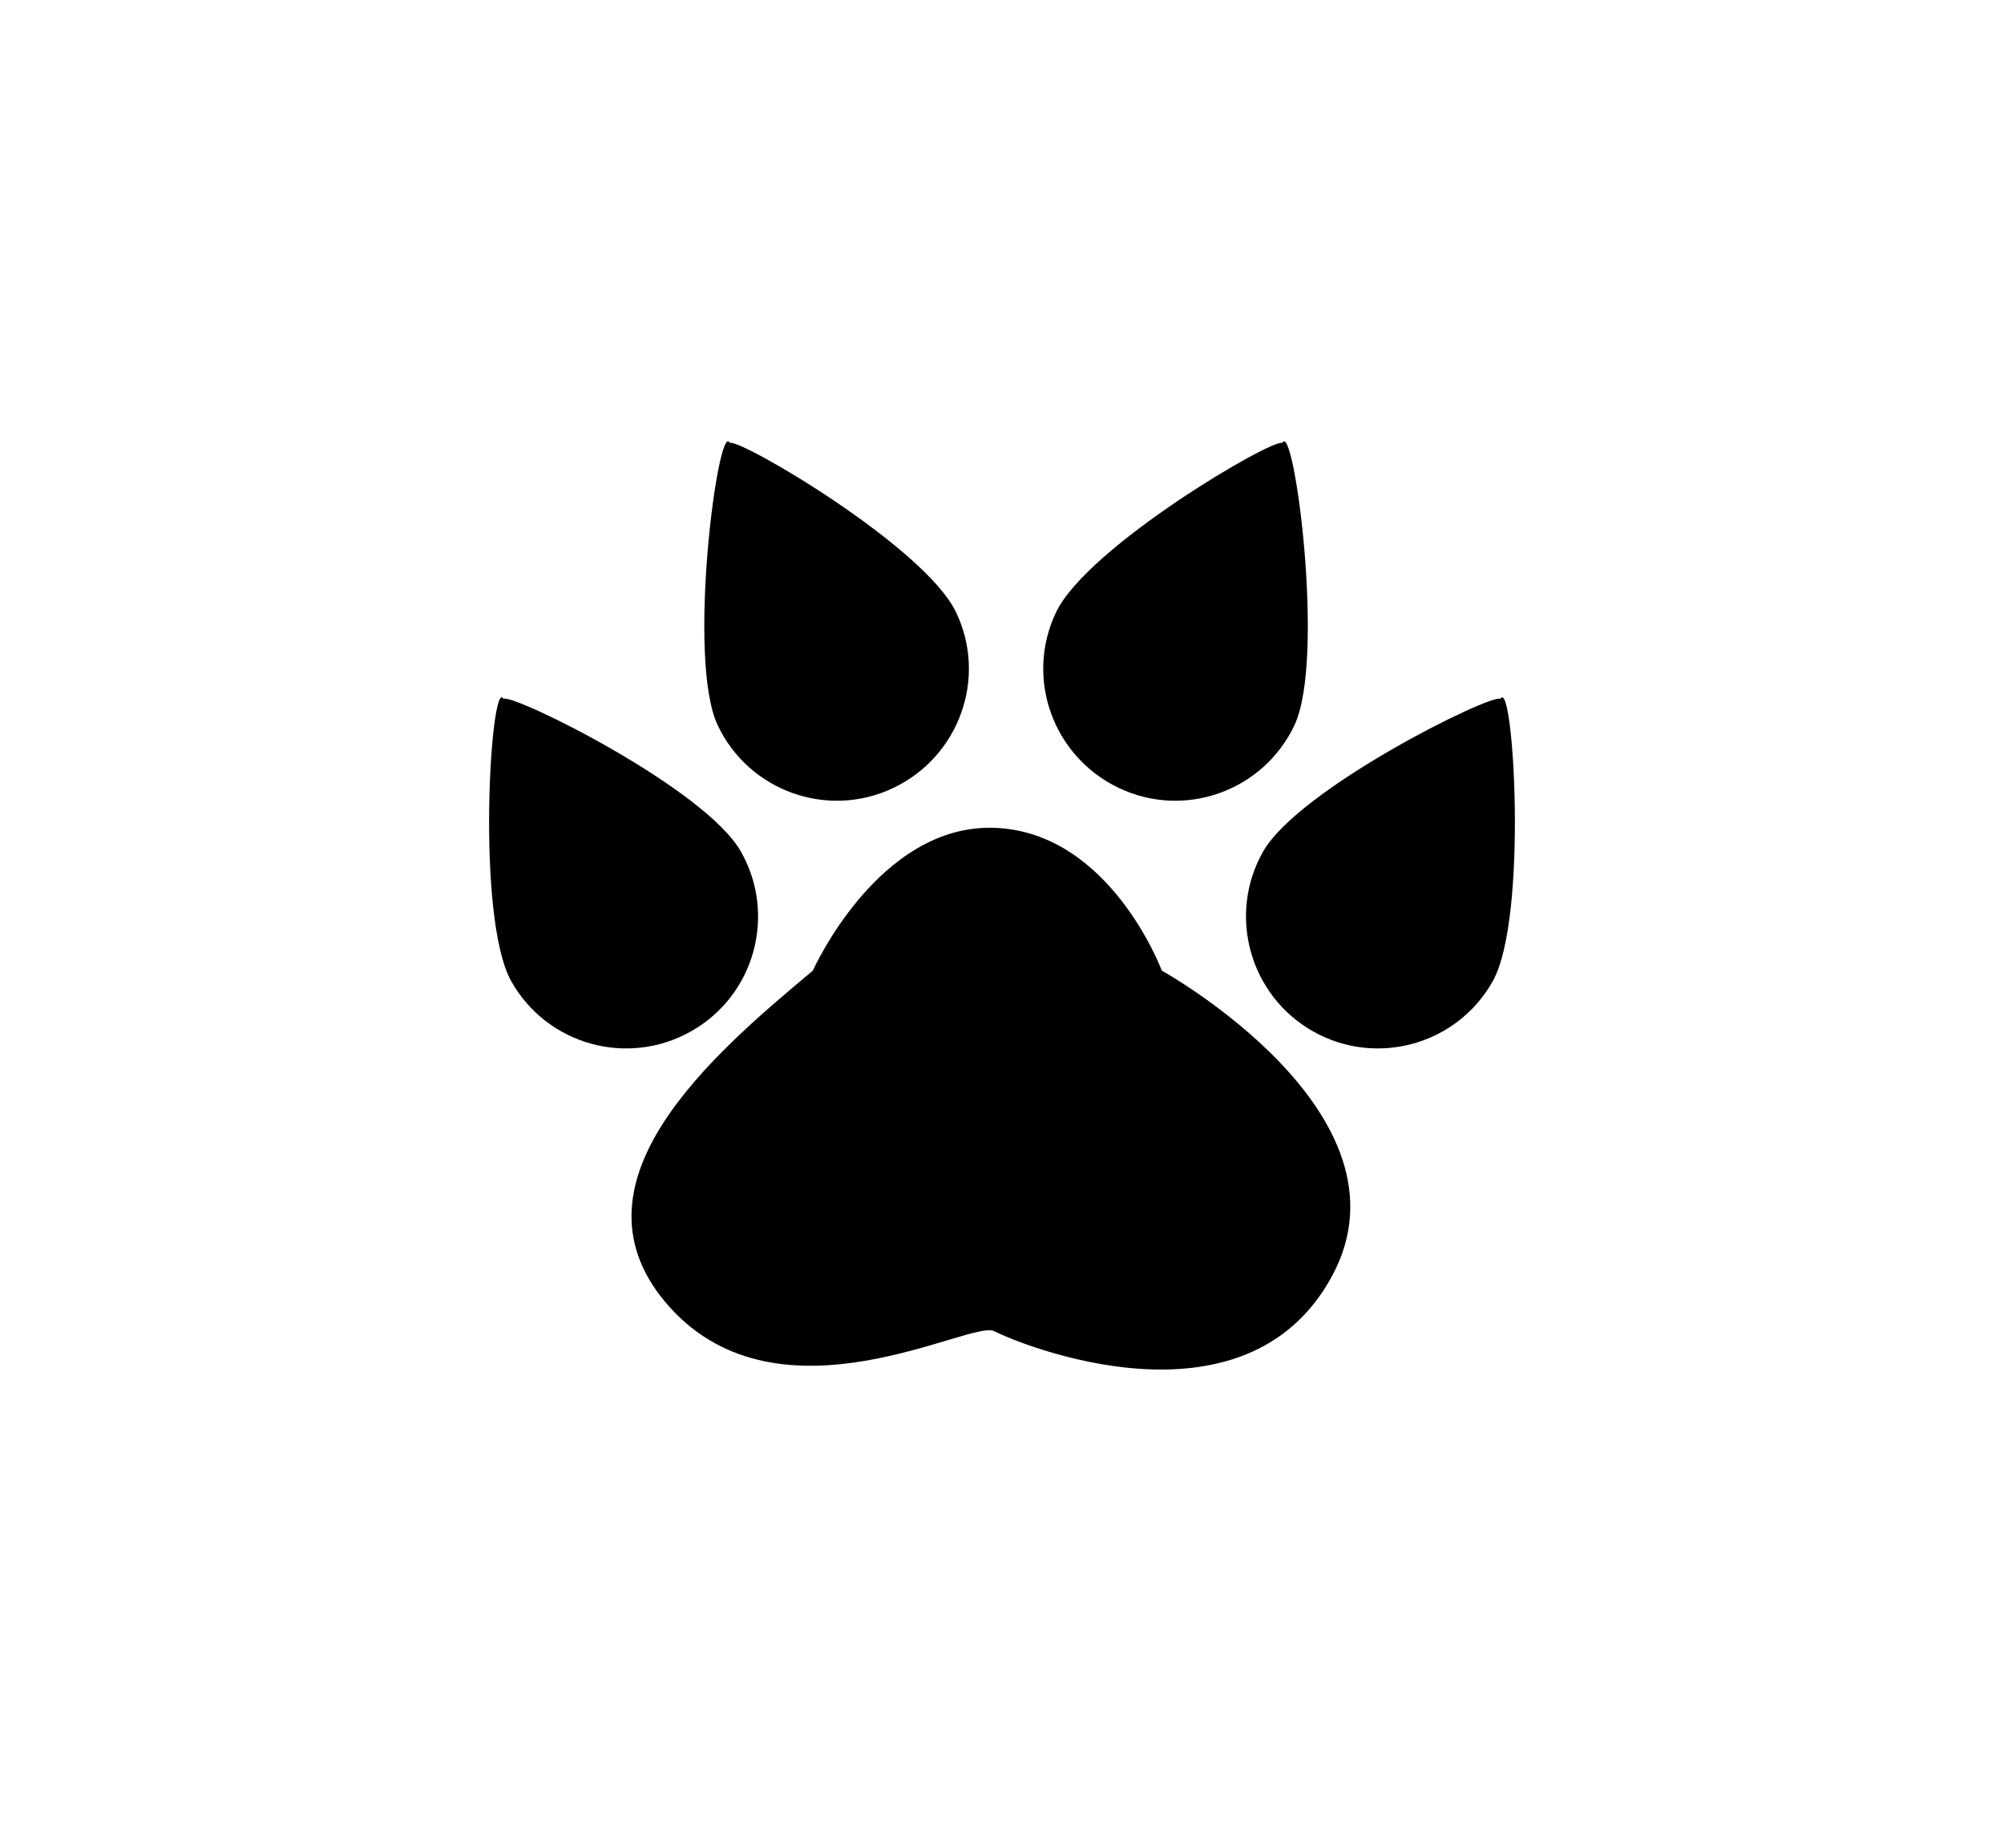 <?xml version="1.0" encoding="UTF-8"?>
<svg id="_레이어_1" data-name="레이어 1" xmlns="http://www.w3.org/2000/svg" xmlns:xlink="http://www.w3.org/1999/xlink" viewBox="0 0 56.68 52.28">
  <defs>
    <style>
      .cls-1 {
        fill: url(#linear-gradient);
      }

      .cls-1, .cls-2, .cls-3, .cls-4, .cls-5 {
        stroke-width: 0px;
      }

      .cls-2 {
        fill: url(#_무제_그라디언트_13);
      }

      .cls-3 {
        fill: url(#linear-gradient-4);
      }

      .cls-4 {
        fill: url(#linear-gradient-2);
      }

      .cls-5 {
        fill: url(#linear-gradient-3);
      }
    </style>
    <linearGradient id="_무제_그라디언트_13" data-name="무제 그라디언트 13" x1="17.87" y1="31.09" x2="38.19" y2="31.09" gradientUnits="userSpaceOnUse">
      <stop offset="0" stopColor="#f4da24"/>
      <stop offset=".45" stopColor="#f18d1b"/>
      <stop offset=".54" stopColor="#ef8225"/>
      <stop offset=".69" stopColor="#ed6741"/>
      <stop offset=".9" stopColor="#e83b6e"/>
      <stop offset="1" stopColor="#e62388"/>
    </linearGradient>
    <linearGradient id="linear-gradient" x1="76.7" y1="98.69" x2="84.16" y2="98.69" gradientTransform="translate(3.57 -106.25) rotate(25.37)" gradientUnits="userSpaceOnUse">
      <stop offset="0" stopColor="#f4da24"/>
      <stop offset=".45" stopColor="#f18d1b"/>
      <stop offset=".54" stopColor="#ef8225"/>
      <stop offset=".69" stopColor="#ed6741"/>
      <stop offset=".9" stopColor="#e83b6e"/>
      <stop offset="1" stopColor="#e62388"/>
    </linearGradient>
    <linearGradient id="linear-gradient-2" x1="95.68" y1="113.24" x2="103.14" y2="113.24" gradientTransform="translate(8.76 -123.01) rotate(29.39)" xlink:href="#linear-gradient"/>
    <linearGradient id="linear-gradient-3" x1="460.45" y1="-83.25" x2="467.92" y2="-83.25" gradientTransform="translate(478.03 -106.25) rotate(154.63) scale(1 -1)" xlink:href="#linear-gradient"/>
    <linearGradient id="linear-gradient-4" x1="465.92" y1="-95.28" x2="473.38" y2="-95.28" gradientTransform="translate(472.85 -123.01) rotate(150.61) scale(1 -1)" xlink:href="#linear-gradient"/>
  </defs>
  <path class="cls-2" d="M22.99,27.46s1.85-4.15,5.13-4.04,4.74,4.04,4.74,4.04c0,0,7.29,4.04,4.82,8.63s-8.91,1.91-9.56,1.57-6.03,2.8-9.17-.67c-3.14-3.48,1.23-7.18,4.04-9.53Z"/>
  <path class="cls-1" d="M36.61,20.52c-.88,1.86-3.11,2.66-4.97,1.77s-2.66-3.11-1.77-4.97,6.12-4.92,6.4-4.79c.32-.67,1.23,6.12.34,7.99Z"/>
  <path class="cls-4" d="M42.22,27.76c-1.01,1.8-3.29,2.43-5.08,1.42s-2.43-3.29-1.42-5.08,6.45-4.48,6.72-4.33c.36-.64.79,6.19-.22,7.99Z"/>
  <path class="cls-5" d="M20.3,20.52c.88,1.86,3.11,2.66,4.97,1.77s2.66-3.11,1.77-4.97-6.12-4.92-6.4-4.79c-.32-.67-1.23,6.12-.34,7.99Z"/>
  <path class="cls-3" d="M14.46,27.76c1.01,1.8,3.29,2.43,5.08,1.42,1.8-1.01,2.43-3.29,1.42-5.08-1.01-1.8-6.45-4.48-6.72-4.33-.36-.64-.79,6.19.22,7.99Z"/>
</svg>